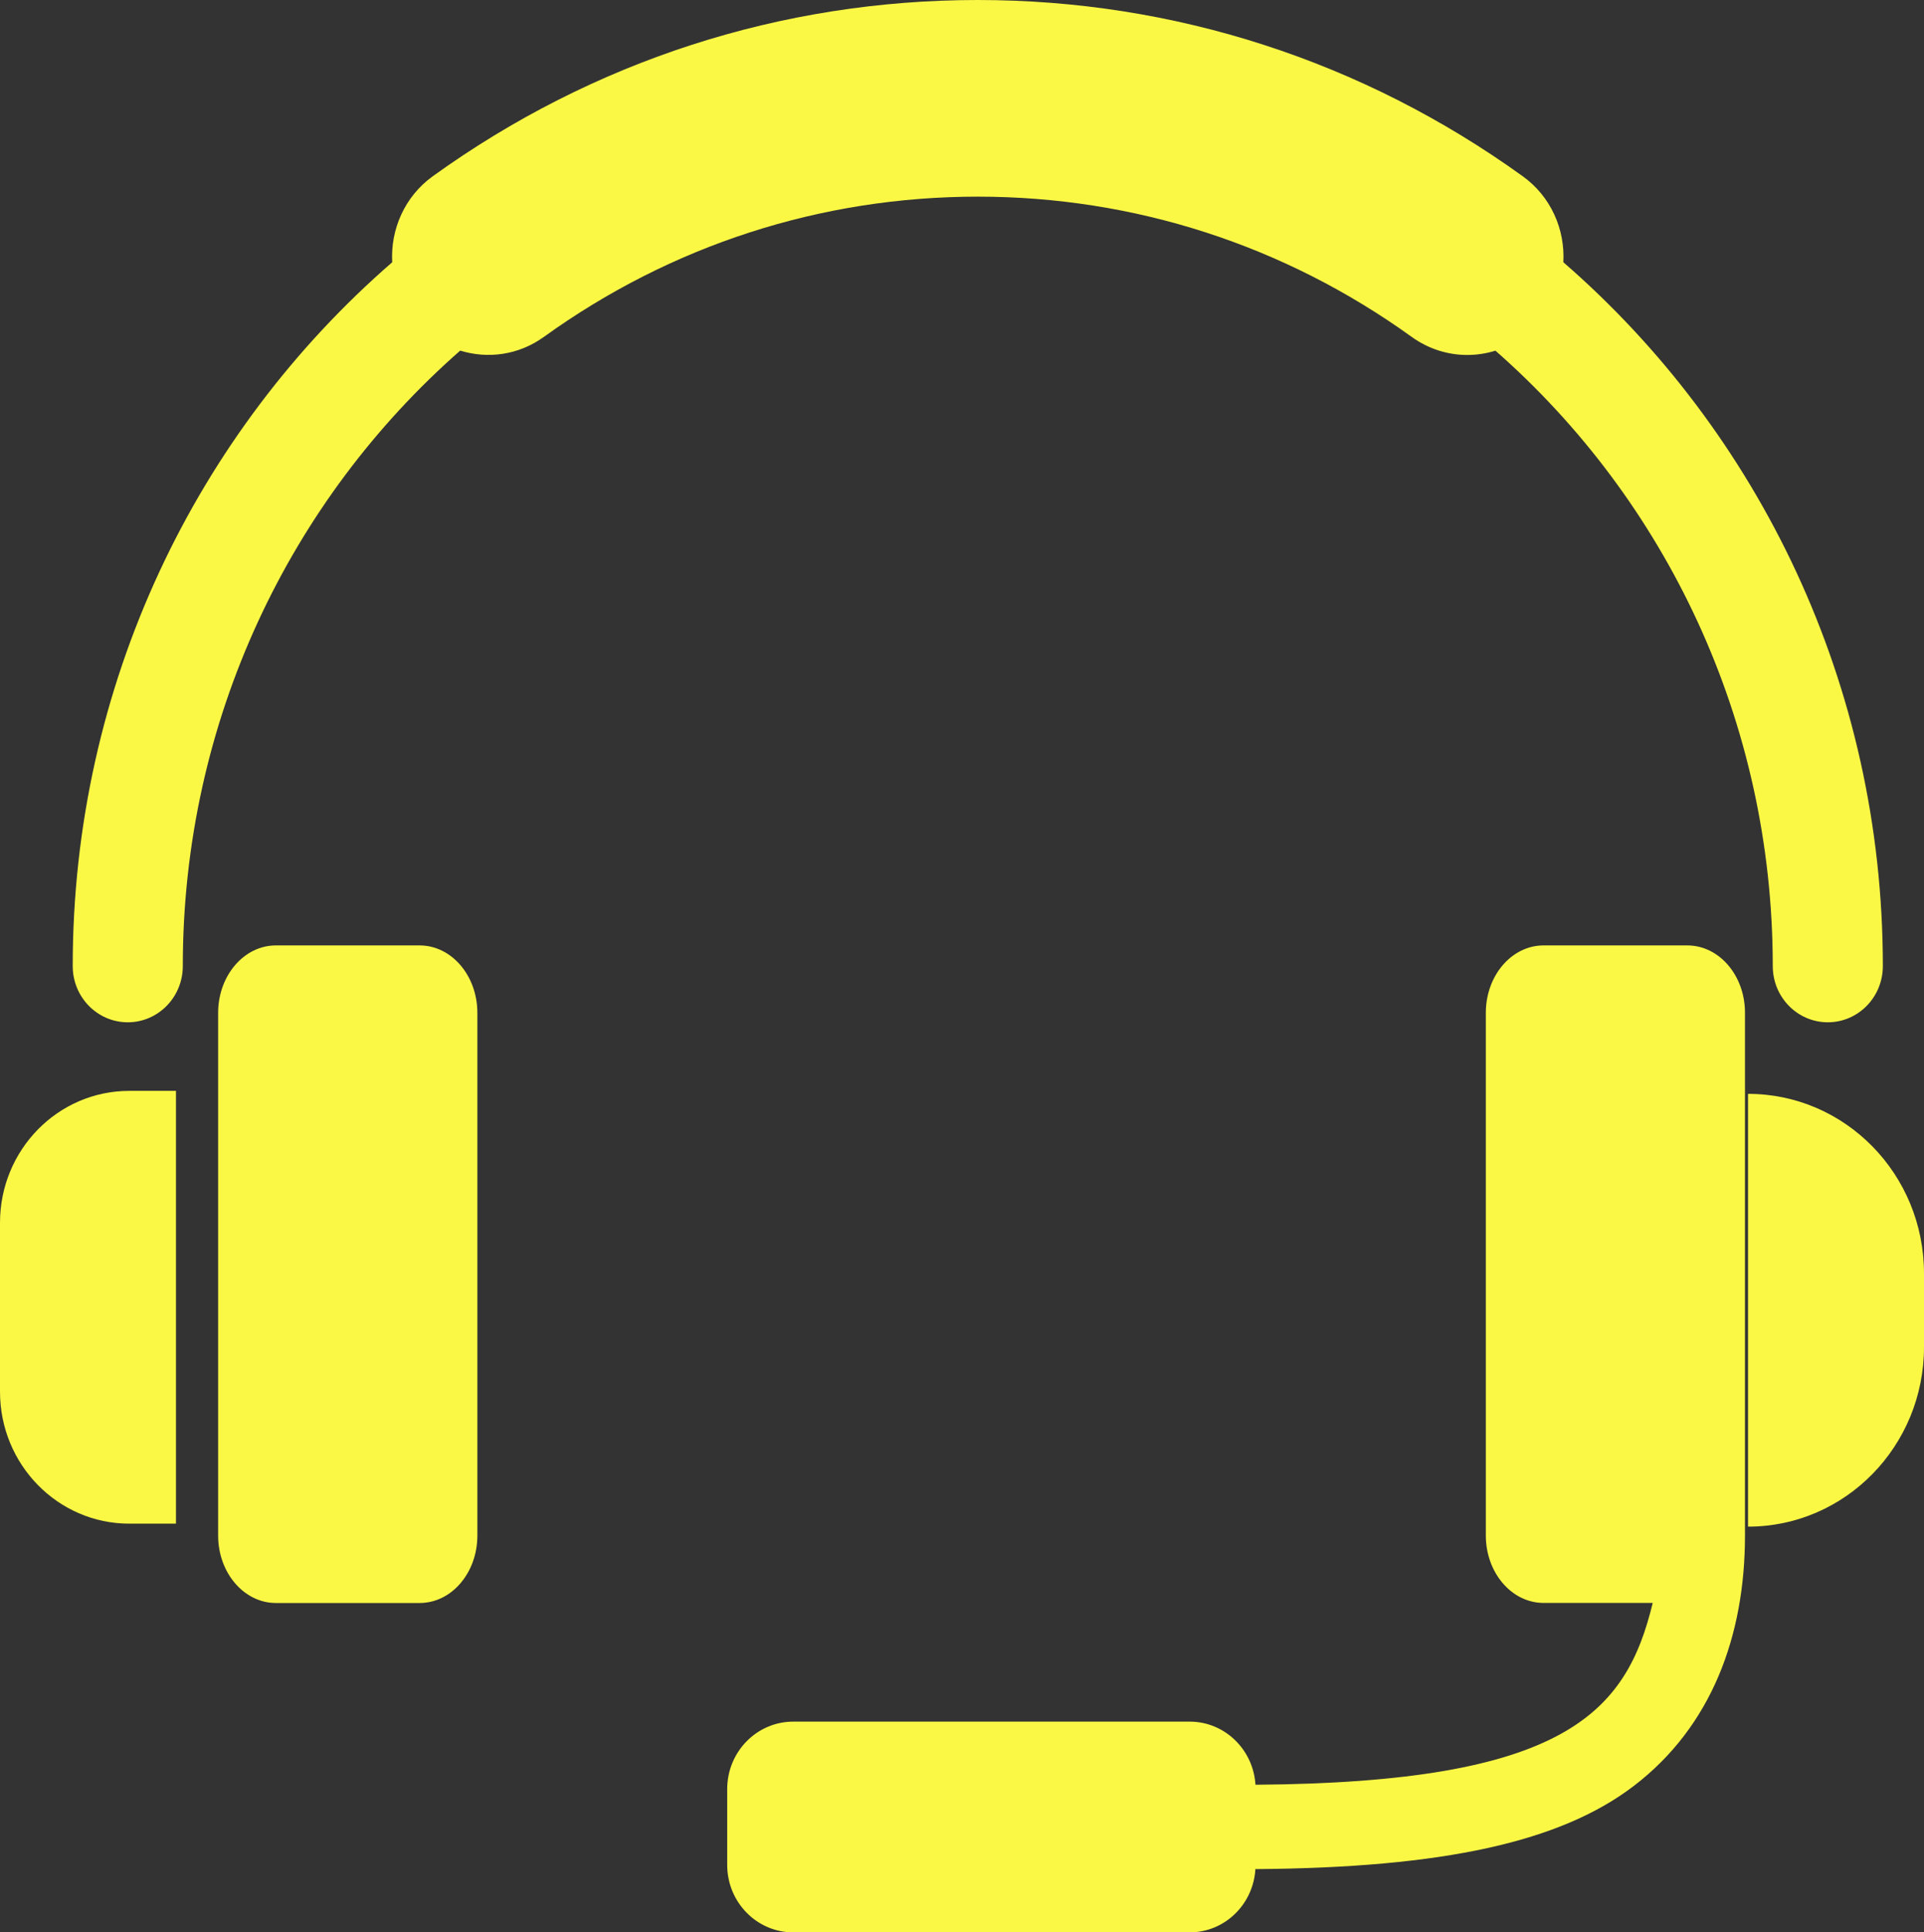 <?xml version="1.0" encoding="utf-8"?>
<!-- Generator: Adobe Illustrator 19.0.0, SVG Export Plug-In . SVG Version: 6.00 Build 0)  -->
<svg version="1.1" id="Layer_1" xmlns="http://www.w3.org/2000/svg" xmlns:xlink="http://www.w3.org/1999/xlink" x="0px" y="0px"
	 viewBox="-386 287.429 26.46 26.571" style="enable-background:new -386 287.429 26.46 26.571;" xml:space="preserve">
<rect x="-386" y="287.429" width="26.46" height="26.571" fill="#333333" stroke="none"/>
<style type="text/css">
	.st0{fill:#FAF845;}
</style>
<g id="Group-2" transform="translate(411, 507)">
	<g id="Group-3" transform="translate(24, 15)">
		<g id="Clip-2">
		</g>
		<path id="Fill-1" class="st0" d="M-794.54-216.049c0,1.364-1.084,2.47-2.42,2.47v-5.951c1.337,0,2.42,1.106,2.42,2.47V-216.049z"
			/>
	</g>
	<path id="Fill-4" class="st0" d="M-794-198.456c0,0.512,0.356,0.927,0.794,0.927h1.977c0.439,0,0.794-0.415,0.794-0.927v-7.188
		c0-0.512-0.356-0.927-0.794-0.927h-1.977c-0.438,0-0.794,0.415-0.794,0.927V-198.456z"/>
	<path id="Fill-6" class="st0" d="M-797-200.435c0,1.003,0.796,1.815,1.778,1.815h0.642v-5.951h-0.642
		c-0.982,0-1.778,0.812-1.778,1.814V-200.435z"/>
	<path id="Fill-8" class="st0" d="M-776.058-217.147c-2.201-1.586-4.793-2.424-7.495-2.424c-2.703,0-5.295,0.838-7.496,2.424
		c-0.387,0.279-0.582,0.732-0.557,1.182c-2.687,2.332-4.394,5.805-4.394,9.678c0,0.427,0.339,0.773,0.757,0.773
		s0.757-0.346,0.757-0.773c0-3.381,1.481-6.415,3.815-8.463c0.378,0.117,0.802,0.063,1.15-0.188
		c1.751-1.262,3.815-1.929,5.968-1.929c2.152,0,4.216,0.667,5.968,1.929c0.232,0.167,0.499,0.248,0.763,0.248
		c0.132,0,0.262-0.02,0.388-0.059c2.334,2.048,3.814,5.082,3.814,8.462c0,0.427,0.339,0.773,0.757,0.773s0.757-0.346,0.757-0.773
		c0-3.873-1.707-7.346-4.394-9.678C-775.475-216.416-775.67-216.868-776.058-217.147z"/>
	<path id="Fill-10" class="st0" d="M-773.795-206.571h-1.977c-0.439,0-0.794,0.415-0.794,0.927v7.187
		c0,0.512,0.356,0.927,0.794,0.927h1.501c-0.364,1.511-1.205,2.47-5.463,2.5c-0.03-0.484-0.423-0.868-0.905-0.868h-5.451
		c-0.502,0-0.909,0.415-0.909,0.927v1.044c0,0.512,0.407,0.927,0.909,0.927h5.45c0.483,0,0.876-0.384,0.905-0.87
		c2.586-0.018,4.198-0.373,5.207-1.146c1.064-0.814,1.526-2.058,1.526-3.441v-7.187
		C-773.001-206.156-773.356-206.571-773.795-206.571"/>
</g>
</svg>
